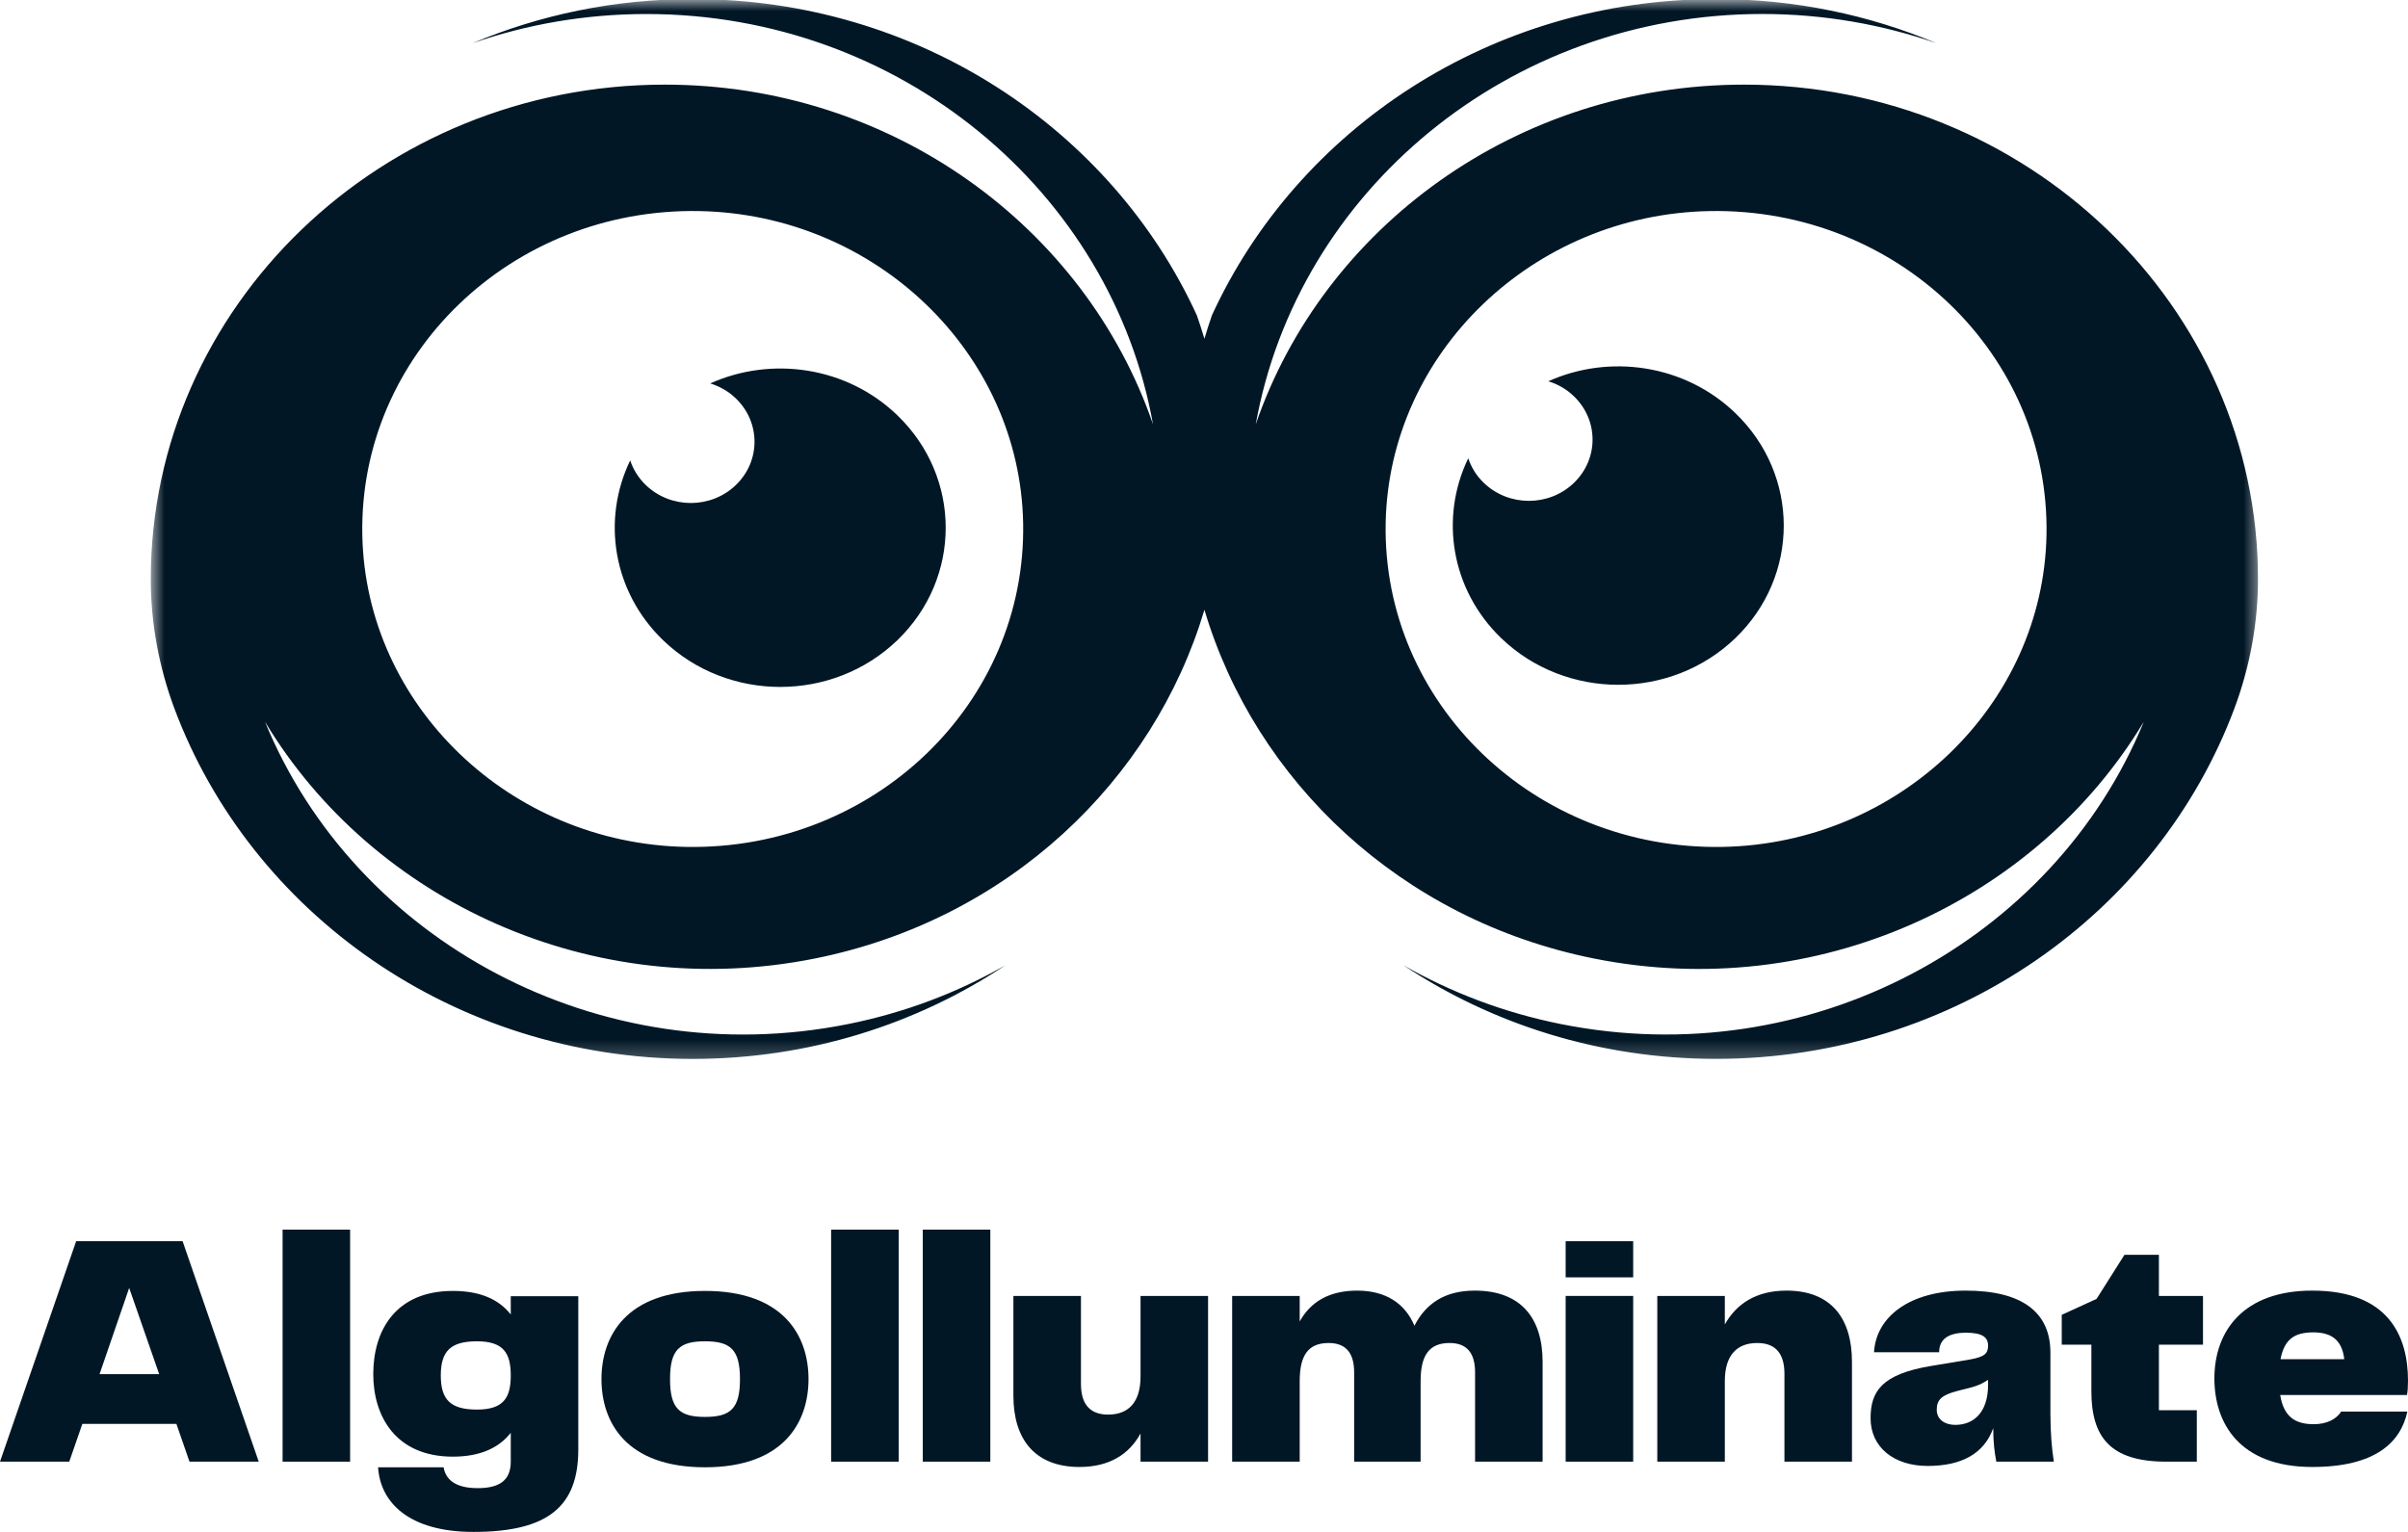 <svg width="110" height="70" viewBox="0 0 110 70" fill="none" xmlns="http://www.w3.org/2000/svg">
<mask id="mask0_201_123" style="mask-type:luminance" maskUnits="userSpaceOnUse" x="6" y="0" width="98" height="49">
<path d="M6.869 0H103.359V48.708H6.869V0Z" fill="white"/>
</mask>
<g mask="url(#mask0_201_123)">
<path d="M79.667 3.867C69.285 3.867 60.46 10.385 57.364 19.389C59.268 8.755 68.921 0.639 80.505 0.639C83.293 0.639 85.969 1.112 88.456 1.973C85.373 0.678 81.972 -0.043 78.393 -0.043C68.108 -0.043 59.266 5.898 55.362 14.408C55.239 14.759 55.127 15.116 55.019 15.479C54.911 15.116 54.796 14.759 54.673 14.408C50.774 5.898 41.931 -0.043 31.645 -0.043C28.066 -0.043 24.664 0.678 21.581 1.975C24.064 1.112 26.742 0.641 29.533 0.641C41.117 0.641 50.767 8.757 52.671 19.389C49.578 10.385 40.75 3.867 30.37 3.867C17.423 3.867 6.888 14.006 6.888 26.466C6.888 26.479 6.888 26.487 6.888 26.499C6.893 28.501 7.264 30.491 7.968 32.378C11.46 41.713 20.744 48.386 31.645 48.386C36.948 48.386 41.87 46.806 45.926 44.108C43.753 45.349 41.34 46.274 38.731 46.796C27.391 49.068 16.223 43.017 12.105 32.98C17.041 41.188 27.065 45.835 37.228 43.798C46.053 42.029 52.691 35.678 55.019 27.864C57.345 35.678 63.982 42.029 72.809 43.798C82.973 45.837 92.994 41.19 97.931 32.98C93.813 43.017 82.644 49.068 71.304 46.794C68.698 46.272 66.281 45.347 64.109 44.106C68.166 46.804 73.087 48.384 78.391 48.384C89.292 48.384 98.575 41.711 102.068 32.376C102.772 30.491 103.143 28.501 103.147 26.497C103.147 26.485 103.147 26.477 103.147 26.464C103.149 14.006 92.615 3.867 79.667 3.867ZM78.106 9.645C86.669 9.494 93.643 16.203 93.486 24.448C93.336 32.215 86.749 38.554 78.679 38.699C70.117 38.849 63.14 32.14 63.299 23.895C63.45 16.126 70.034 9.789 78.106 9.645ZM46.738 23.895C46.895 32.138 39.923 38.849 31.357 38.699C23.286 38.554 16.7 32.215 16.551 24.448C16.392 16.206 23.367 9.494 31.931 9.645C40.002 9.789 46.588 16.126 46.738 23.895Z" fill="#021726"/>
</g>
<path d="M70.727 17.422C73.526 16.165 76.959 16.648 79.27 18.873C82.222 21.713 82.222 26.321 79.27 29.162C76.319 32.001 71.531 32.001 68.579 29.162C66.27 26.938 65.767 23.634 67.071 20.94C67.209 21.352 67.442 21.74 67.784 22.066C68.92 23.16 70.763 23.16 71.897 22.066C73.034 20.973 73.034 19.201 71.897 18.107C71.56 17.779 71.155 17.552 70.727 17.422ZM33.614 18.205C34.751 19.299 34.751 21.073 33.614 22.164C32.48 23.258 30.637 23.258 29.501 22.164C29.162 21.838 28.926 21.45 28.788 21.038C27.484 23.732 27.987 27.036 30.296 29.26C33.248 32.099 38.036 32.099 40.987 29.26C43.939 26.419 43.939 21.811 40.987 18.971C38.676 16.746 35.243 16.263 32.444 17.52C32.872 17.652 33.277 17.879 33.614 18.205Z" fill="#021726"/>
<path d="M8.656 66.79H11.819L8.342 56.717H3.478L0 66.79H3.164L3.762 65.064H8.058L8.656 66.79ZM4.548 62.79L5.901 58.852L7.271 62.79H4.548Z" fill="#021726"/>
<path d="M12.909 66.79H15.994V56.187H12.909V66.79Z" fill="#021726"/>
<path d="M23.332 59.231V60.064C22.797 59.382 21.947 58.988 20.688 58.988C18.075 58.988 17.051 60.79 17.051 62.79C17.051 64.715 18.075 66.561 20.688 66.561C21.947 66.561 22.797 66.153 23.332 65.472V66.79C23.332 67.623 22.844 68 21.82 68C20.783 68 20.357 67.592 20.264 67.047H17.272C17.367 68.623 18.641 70 21.631 70C25.079 70 26.417 68.804 26.417 66.229V59.231H23.332ZM21.79 64.41C20.577 64.41 20.136 63.957 20.136 62.851C20.136 61.745 20.577 61.29 21.79 61.29C23.018 61.29 23.332 61.851 23.332 62.851C23.332 63.851 23.018 64.41 21.79 64.41Z" fill="#021726"/>
<path d="M32.205 67.047C35.8 67.047 36.934 64.986 36.934 63.017C36.934 61.047 35.8 58.988 32.205 58.988C28.611 58.988 27.476 61.047 27.476 63.017C27.476 65.002 28.611 67.047 32.205 67.047ZM30.608 63.017C30.608 61.67 31.039 61.29 32.205 61.29C33.372 61.29 33.803 61.67 33.803 63.017C33.803 64.365 33.372 64.745 32.205 64.745C31.039 64.745 30.608 64.365 30.608 63.017Z" fill="#021726"/>
<path d="M37.967 66.79H41.053V56.187H37.967V66.79Z" fill="#021726"/>
<path d="M42.154 66.79H45.239V56.187H42.154V66.79Z" fill="#021726"/>
<path d="M52.101 59.217V62.897C52.101 64.078 51.55 64.639 50.621 64.639C49.692 64.639 49.379 64.047 49.379 63.231V59.217H46.293V63.776C46.293 65.76 47.269 67.033 49.315 67.033C50.668 67.033 51.582 66.458 52.101 65.502V66.79H55.186V59.217H52.101Z" fill="#021726"/>
<path d="M67.368 58.974C65.966 58.974 65.116 59.594 64.613 60.58C64.187 59.564 63.307 58.974 61.999 58.974C60.693 58.974 59.859 59.505 59.372 60.382V59.217H56.286V66.79H59.372V63.109C59.372 61.927 59.764 61.368 60.693 61.368C61.543 61.368 61.859 61.897 61.859 62.715V66.79H64.895V63.109C64.895 61.927 65.29 61.368 66.219 61.368C67.069 61.368 67.383 61.897 67.383 62.715V66.79H70.468V62.231C70.468 60.245 69.493 58.974 67.368 58.974Z" fill="#021726"/>
<path d="M71.521 58.368H74.606V56.717H71.521V58.368ZM71.521 66.79H74.606V59.217H71.521V66.79Z" fill="#021726"/>
<path d="M81.61 58.974C80.241 58.974 79.327 59.564 78.792 60.519V59.217H75.707V66.79H78.792V63.109C78.792 61.927 79.344 61.368 80.272 61.368C81.201 61.368 81.515 61.958 81.515 62.776V66.79H84.6V62.231C84.6 60.245 83.654 58.974 81.61 58.974Z" fill="#021726"/>
<path d="M88.062 66.986C89.621 66.986 90.643 66.411 91.052 65.26C91.052 65.896 91.116 66.396 91.194 66.79H93.822C93.728 66.2 93.665 65.457 93.665 64.578V61.807C93.665 59.974 92.39 58.974 89.793 58.974C87.227 58.974 85.7 60.17 85.607 61.792H88.582C88.582 61.215 88.974 60.898 89.81 60.898C90.564 60.898 90.817 61.109 90.817 61.488C90.817 61.837 90.675 62.003 89.966 62.125L88.234 62.413C85.938 62.79 85.45 63.594 85.45 64.806C85.45 66.123 86.504 66.986 88.062 66.986ZM89.322 65.109C88.864 65.109 88.472 64.882 88.472 64.413C88.472 63.958 88.707 63.745 89.4 63.564L89.636 63.502C90.138 63.382 90.439 63.307 90.817 63.05V63.276C90.817 64.578 90.124 65.109 89.322 65.109Z" fill="#021726"/>
<path d="M98.952 66.79H100.353V64.441H98.621V61.444H100.635V59.217H98.621V57.337H97.048L95.773 59.352L94.183 60.08V61.444H95.536V63.564C95.536 65.653 96.386 66.79 98.952 66.79Z" fill="#021726"/>
<path d="M105.689 65.078C104.822 65.078 104.319 64.715 104.162 63.745H109.953C109.985 63.594 110 63.352 110 63.094C110 61.005 109.071 58.974 105.625 58.974C102.494 58.974 101.156 60.807 101.156 62.988C101.156 65.019 102.288 67.033 105.625 67.033C108.522 67.033 109.671 65.896 109.97 64.502H106.947C106.726 64.851 106.287 65.078 105.689 65.078ZM105.672 60.882C106.601 60.882 106.995 61.321 107.089 62.109H104.177C104.351 61.201 104.807 60.882 105.672 60.882Z" fill="#021726"/>
</svg>
